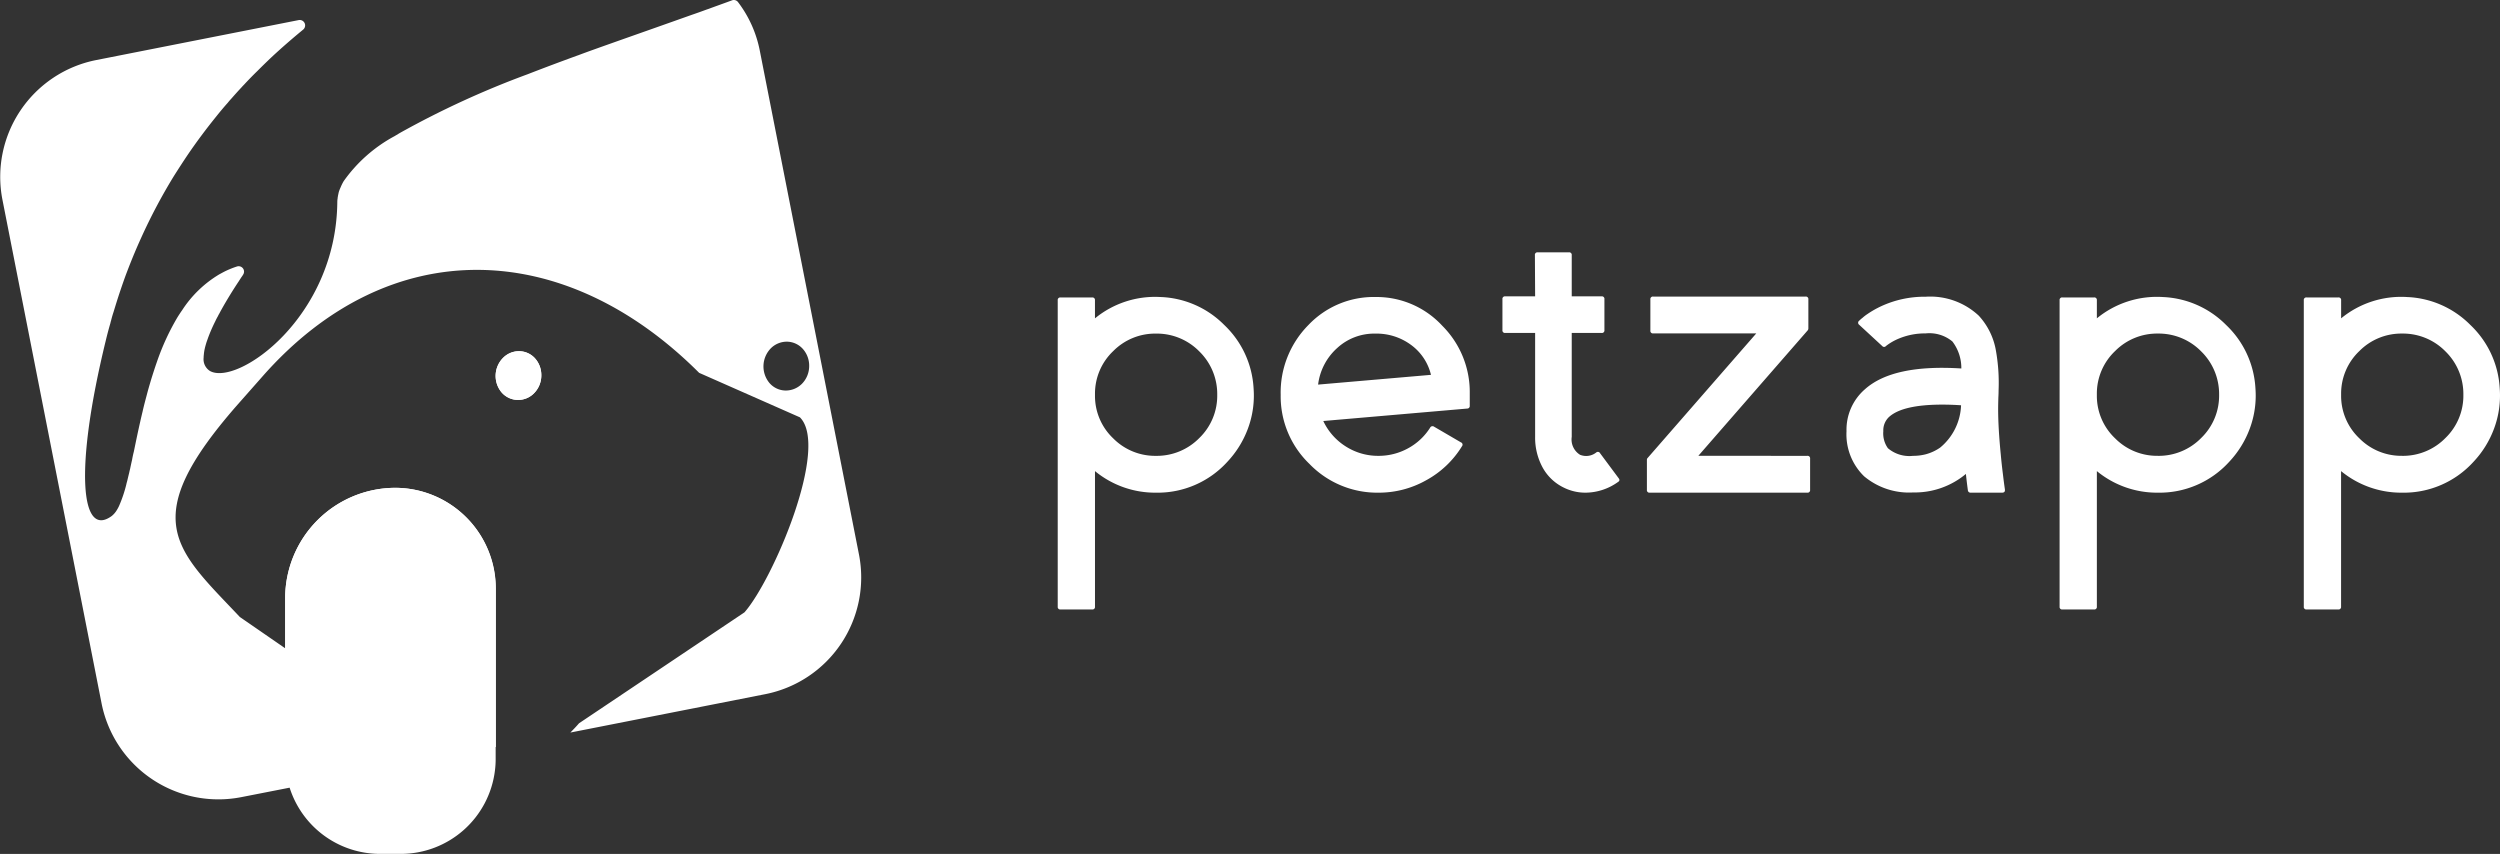 <svg xmlns="http://www.w3.org/2000/svg" width="235.298" height="80.37" viewBox="0 0 235.298 80.37"><rect x="0" y="0" width="235.298" height="80.37" fill="#333333" stroke="none"/><defs><style>.a{fill:#fff;}</style></defs><g transform="translate(-99.401 -30.63)"><path class="a" d="M12.2-3.466a5.554,5.554,0,0,1-4.02-1.641A5.5,5.5,0,0,1,6.46-9.085v-.246a5.518,5.518,0,0,1,1.723-4,5.554,5.554,0,0,1,4.02-1.641,5.6,5.6,0,0,1,4.081,1.682,5.6,5.6,0,0,1,1.682,4.081,5.533,5.533,0,0,1-1.682,4.061A5.6,5.6,0,0,1,12.2-3.466Zm.39-14.95a8.909,8.909,0,0,0-6.132,2.01v-1.7a.236.236,0,0,0-.267-.267H3.22a.236.236,0,0,0-.267.267V10.726a.236.236,0,0,0,.267.267H6.193a.236.236,0,0,0,.267-.267V-2.03A8.909,8.909,0,0,0,12.2,0a8.858,8.858,0,0,0,6.706-2.892,9.24,9.24,0,0,0,1.948-3.138,8.922,8.922,0,0,0,.533-3.794,8.885,8.885,0,0,0-2.769-5.968A8.894,8.894,0,0,0,12.592-18.416ZM27.46-10.172a5.52,5.52,0,0,1,1.8-3.445,5.14,5.14,0,0,1,3.568-1.354A5.461,5.461,0,0,1,36.217-13.9a4.89,4.89,0,0,1,1.866,2.81Zm5.435-8.244a8.48,8.48,0,0,0-6.357,2.646,9.028,9.028,0,0,0-2.6,6.563,8.822,8.822,0,0,0,2.707,6.5A8.865,8.865,0,0,0,33.141,0a9.06,9.06,0,0,0,4.491-1.169A9,9,0,0,0,41-4.368a.231.231,0,0,0-.1-.369L38.37-6.214a.25.25,0,0,0-.369.1,5.624,5.624,0,0,1-2.092,1.948,5.741,5.741,0,0,1-2.769.7,5.646,5.646,0,0,1-3.1-.9,5.67,5.67,0,0,1-2.092-2.379L41.487-7.916a.239.239,0,0,0,.246-.267V-9.352a8.818,8.818,0,0,0-2.584-6.357A8.429,8.429,0,0,0,32.895-18.416ZM52.11-3.568a1.693,1.693,0,0,1-.779-1.682v-9.782h2.81a.236.236,0,0,0,.267-.267v-2.912a.236.236,0,0,0-.267-.267h-2.81v-3.876a.236.236,0,0,0-.267-.267H48.132a.236.236,0,0,0-.267.267l.021,3.876h-2.81a.236.236,0,0,0-.267.267V-15.3a.236.236,0,0,0,.267.267h2.81V-5.25a5.872,5.872,0,0,0,.7,2.871A4.516,4.516,0,0,0,50.552-.492,4.572,4.572,0,0,0,52.623,0a5.3,5.3,0,0,0,3.056-1q.246-.144.062-.369L54-3.712a.234.234,0,0,0-.349-.082A1.528,1.528,0,0,1,52.11-3.568Zm11.136.1L73.541-15.278a.3.3,0,0,0,.062-.185V-18.19a.236.236,0,0,0-.267-.267H59a.236.236,0,0,0-.267.267v2.933a.236.236,0,0,0,.267.267h9.7L58.488-3.281a.255.255,0,0,0-.082.185v2.83A.236.236,0,0,0,58.673,0H73.5a.236.236,0,0,0,.267-.267V-3.2a.236.236,0,0,0-.267-.267Zm20.221,0a3.108,3.108,0,0,1-2.379-.718,2.407,2.407,0,0,1-.431-1.6,1.718,1.718,0,0,1,.554-1.354q1.292-1.148,5-1.148.841,0,1.764.062A5.416,5.416,0,0,1,86.01-4.245a4.357,4.357,0,0,1-1.374.636A4.8,4.8,0,0,1,83.467-3.466Zm8.019-5.5q.021-.349.021-.677h0a17.32,17.32,0,0,0-.246-3.691,6.452,6.452,0,0,0-1.62-3.322,6.68,6.68,0,0,0-5-1.784,9.705,9.705,0,0,0-4.2.9,9.081,9.081,0,0,0-1.292.738,3.94,3.94,0,0,0-.451.349,2.868,2.868,0,0,0-.308.267.236.236,0,0,0,0,.39L80.555-13.8a.226.226,0,0,0,.349,0,4.694,4.694,0,0,1,.472-.328,5.182,5.182,0,0,1,.779-.39,6.369,6.369,0,0,1,2.481-.472,3.392,3.392,0,0,1,2.522.759A4.112,4.112,0,0,1,88-11.689q-6.419-.41-9.064,1.948a5.037,5.037,0,0,0-1.743,3.958,5.5,5.5,0,0,0,1.661,4.245A6.588,6.588,0,0,0,83.467-.021,7.506,7.506,0,0,0,88.43-1.764q.082.779.185,1.538A.246.246,0,0,0,88.881,0h2.953q.308,0,.267-.308Q92-1,91.916-1.723q-.123-.964-.205-1.887-.246-2.5-.246-4.286Q91.465-8.244,91.485-8.962Zm15.012,5.5a5.554,5.554,0,0,1-4.02-1.641,5.5,5.5,0,0,1-1.723-3.979v-.246a5.518,5.518,0,0,1,1.723-4,5.554,5.554,0,0,1,4.02-1.641,5.6,5.6,0,0,1,4.081,1.682,5.6,5.6,0,0,1,1.682,4.081,5.533,5.533,0,0,1-1.682,4.061A5.6,5.6,0,0,1,106.5-3.466Zm.39-14.95a8.909,8.909,0,0,0-6.132,2.01v-1.7a.236.236,0,0,0-.267-.267H97.515a.236.236,0,0,0-.267.267V10.726a.236.236,0,0,0,.267.267h2.974a.236.236,0,0,0,.267-.267V-2.03A8.909,8.909,0,0,0,106.5,0,8.858,8.858,0,0,0,113.2-2.892a9.24,9.24,0,0,0,1.948-3.138,8.922,8.922,0,0,0,.533-3.794,8.885,8.885,0,0,0-2.769-5.968A8.894,8.894,0,0,0,106.887-18.416Zm22.6,14.95a5.554,5.554,0,0,1-4.02-1.641,5.5,5.5,0,0,1-1.723-3.979v-.246a5.518,5.518,0,0,1,1.723-4,5.554,5.554,0,0,1,4.02-1.641,5.6,5.6,0,0,1,4.081,1.682,5.6,5.6,0,0,1,1.682,4.081,5.533,5.533,0,0,1-1.682,4.061A5.6,5.6,0,0,1,129.486-3.466Zm.39-14.95a8.909,8.909,0,0,0-6.132,2.01v-1.7a.236.236,0,0,0-.267-.267H120.5a.236.236,0,0,0-.267.267V10.726a.236.236,0,0,0,.267.267h2.974a.236.236,0,0,0,.267-.267V-2.03A8.909,8.909,0,0,0,129.486,0a8.858,8.858,0,0,0,6.706-2.892,9.24,9.24,0,0,0,1.948-3.138,8.922,8.922,0,0,0,.533-3.794,8.885,8.885,0,0,0-2.769-5.968A8.894,8.894,0,0,0,129.876-18.416Z" transform="translate(196 77)"/><g transform="translate(-42 -116.455)"><g transform="translate(141.401 147.085)"><path class="a" d="M609.467,476.822a2.358,2.358,0,0,1,.537,1.512,2.385,2.385,0,0,1-.717,1.736,2.1,2.1,0,0,1-1.467.6,2.054,2.054,0,0,1-1.579-.739,2.413,2.413,0,0,1,.19-3.248,2.1,2.1,0,0,1,1.467-.6A2.032,2.032,0,0,1,609.467,476.822Z" transform="translate(-559.053 -443.028)"/><path class="a" d="M222.252,199.3l-9.34-47.449a11.029,11.029,0,0,0-2.049-4.569.494.494,0,0,0-.56-.168c-.717.269-1.456.526-2.206.806l-.2.067c-.482.179-.952.347-1.445.515-2.576.918-5.319,1.881-8.1,2.867-.84.3-1.691.6-2.531.918l-.1.034c-1.568.571-3.124,1.153-4.647,1.747a84.814,84.814,0,0,0-12.039,5.532l-.5.3a13.974,13.974,0,0,0-4.793,4.244,4.844,4.844,0,0,0-.291.593,3.505,3.505,0,0,0-.168.437c-.034.157-.067.3-.09.459a.309.309,0,0,0-.011.1,2.059,2.059,0,0,0-.034.37c-.1,10.874-9.407,17.336-11.983,15.9a1.3,1.3,0,0,1-.6-1.243,3.146,3.146,0,0,1,.023-.325,3.831,3.831,0,0,1,.09-.56c.034-.157.078-.3.123-.459s.112-.325.168-.493a14.755,14.755,0,0,1,.694-1.6,5.656,5.656,0,0,1,.269-.515.377.377,0,0,1,.067-.134c.078-.134.146-.28.224-.414.549-.985,1.142-1.937,1.657-2.71.112-.179.224-.347.325-.493.034-.045.056-.09.078-.123a.508.508,0,0,0-.56-.773,8.334,8.334,0,0,0-1.3.538l-.37.2a10.705,10.705,0,0,0-3.516,3.393c-.146.2-.269.4-.4.6a22.509,22.509,0,0,0-1.96,4.233c-.09.257-.179.515-.258.761-.123.381-.246.761-.358,1.142s-.224.761-.325,1.153c-.146.549-.291,1.086-.414,1.635-.078.325-.157.649-.224.963-.224.974-.414,1.915-.6,2.811-.067.258-.123.526-.168.784-.067.28-.123.549-.179.818-.034.134-.067.269-.09.392-.067.258-.123.5-.179.739-.034.123-.067.235-.09.347a12.353,12.353,0,0,1-.649,1.949,3.176,3.176,0,0,1-.224.437,2.091,2.091,0,0,1-.5.593c-2.912,2.128-3.539-4.323-.56-16.518q.2-.84.437-1.646a1.5,1.5,0,0,1,.056-.213c.067-.28.146-.549.235-.817.19-.627.381-1.243.582-1.848.224-.661.448-1.321.694-1.96.19-.5.392-1.008.594-1.5.034-.078.056-.146.09-.213.213-.515.437-1.019.661-1.512a52.526,52.526,0,0,1,3.046-5.745c.426-.672.851-1.333,1.288-1.982.874-1.288,1.792-2.509,2.733-3.673q.521-.655,1.075-1.277c.112-.146.235-.28.358-.414.313-.358.627-.706.952-1.053.067-.078.134-.146.2-.213q.622-.672,1.277-1.31.655-.655,1.31-1.277c.985-.918,1.982-1.781,2.979-2.6a.511.511,0,0,0-.426-.9l-19.06,3.763a11.208,11.208,0,0,0-8.813,13.125l9.34,47.449a11.208,11.208,0,0,0,13.125,8.8l4.592-.9.157-.034,13.45-2.654,5.779-1.142V202.46A9.482,9.482,0,0,0,178.6,193a10.393,10.393,0,0,0-10.359,10.359V208.1l-4.267-2.945c-6.07-6.428-9.754-9.116-.2-20l2.285-2.587c12.05-13.73,28.523-13.024,41.144-.392l9.485,4.188c2.811,2.811-2.531,15.3-5.219,18.355L195.9,215.159c-.269.313-.549.6-.818.873l18.366-3.617A11.2,11.2,0,0,0,222.252,199.3Zm-5.409-16.059a2.143,2.143,0,0,1-1.478.6,2.032,2.032,0,0,1-1.568-.739,2.439,2.439,0,0,1,.179-3.259,2.137,2.137,0,0,1,1.467-.6,2.049,2.049,0,0,1,1.579.75,2.358,2.358,0,0,1,.538,1.512A2.386,2.386,0,0,1,216.844,183.243Z" transform="translate(-141.401 -147.085)"/><path class="a" d="M610,478.334a2.385,2.385,0,0,1-.717,1.736,2.1,2.1,0,0,1-1.467.6,2.054,2.054,0,0,1-1.579-.739,2.413,2.413,0,0,1,.19-3.248,2.1,2.1,0,0,1,1.467-.6,2.032,2.032,0,0,1,1.568.739A2.358,2.358,0,0,1,610,478.334Z" transform="translate(-559.053 -443.028)"/><path class="a" d="M428.353,613.5v16.081a8.348,8.348,0,0,1-.067,1.064,8.932,8.932,0,0,1-8.847,7.85h-1.982a8.933,8.933,0,0,1-8.489-6.215,8.619,8.619,0,0,1-.426-2.7V614.4A10.393,10.393,0,0,1,418.9,604.039a9.482,9.482,0,0,1,9.452,9.463Z" transform="translate(-381.702 -558.127)"/></g></g></g></svg>